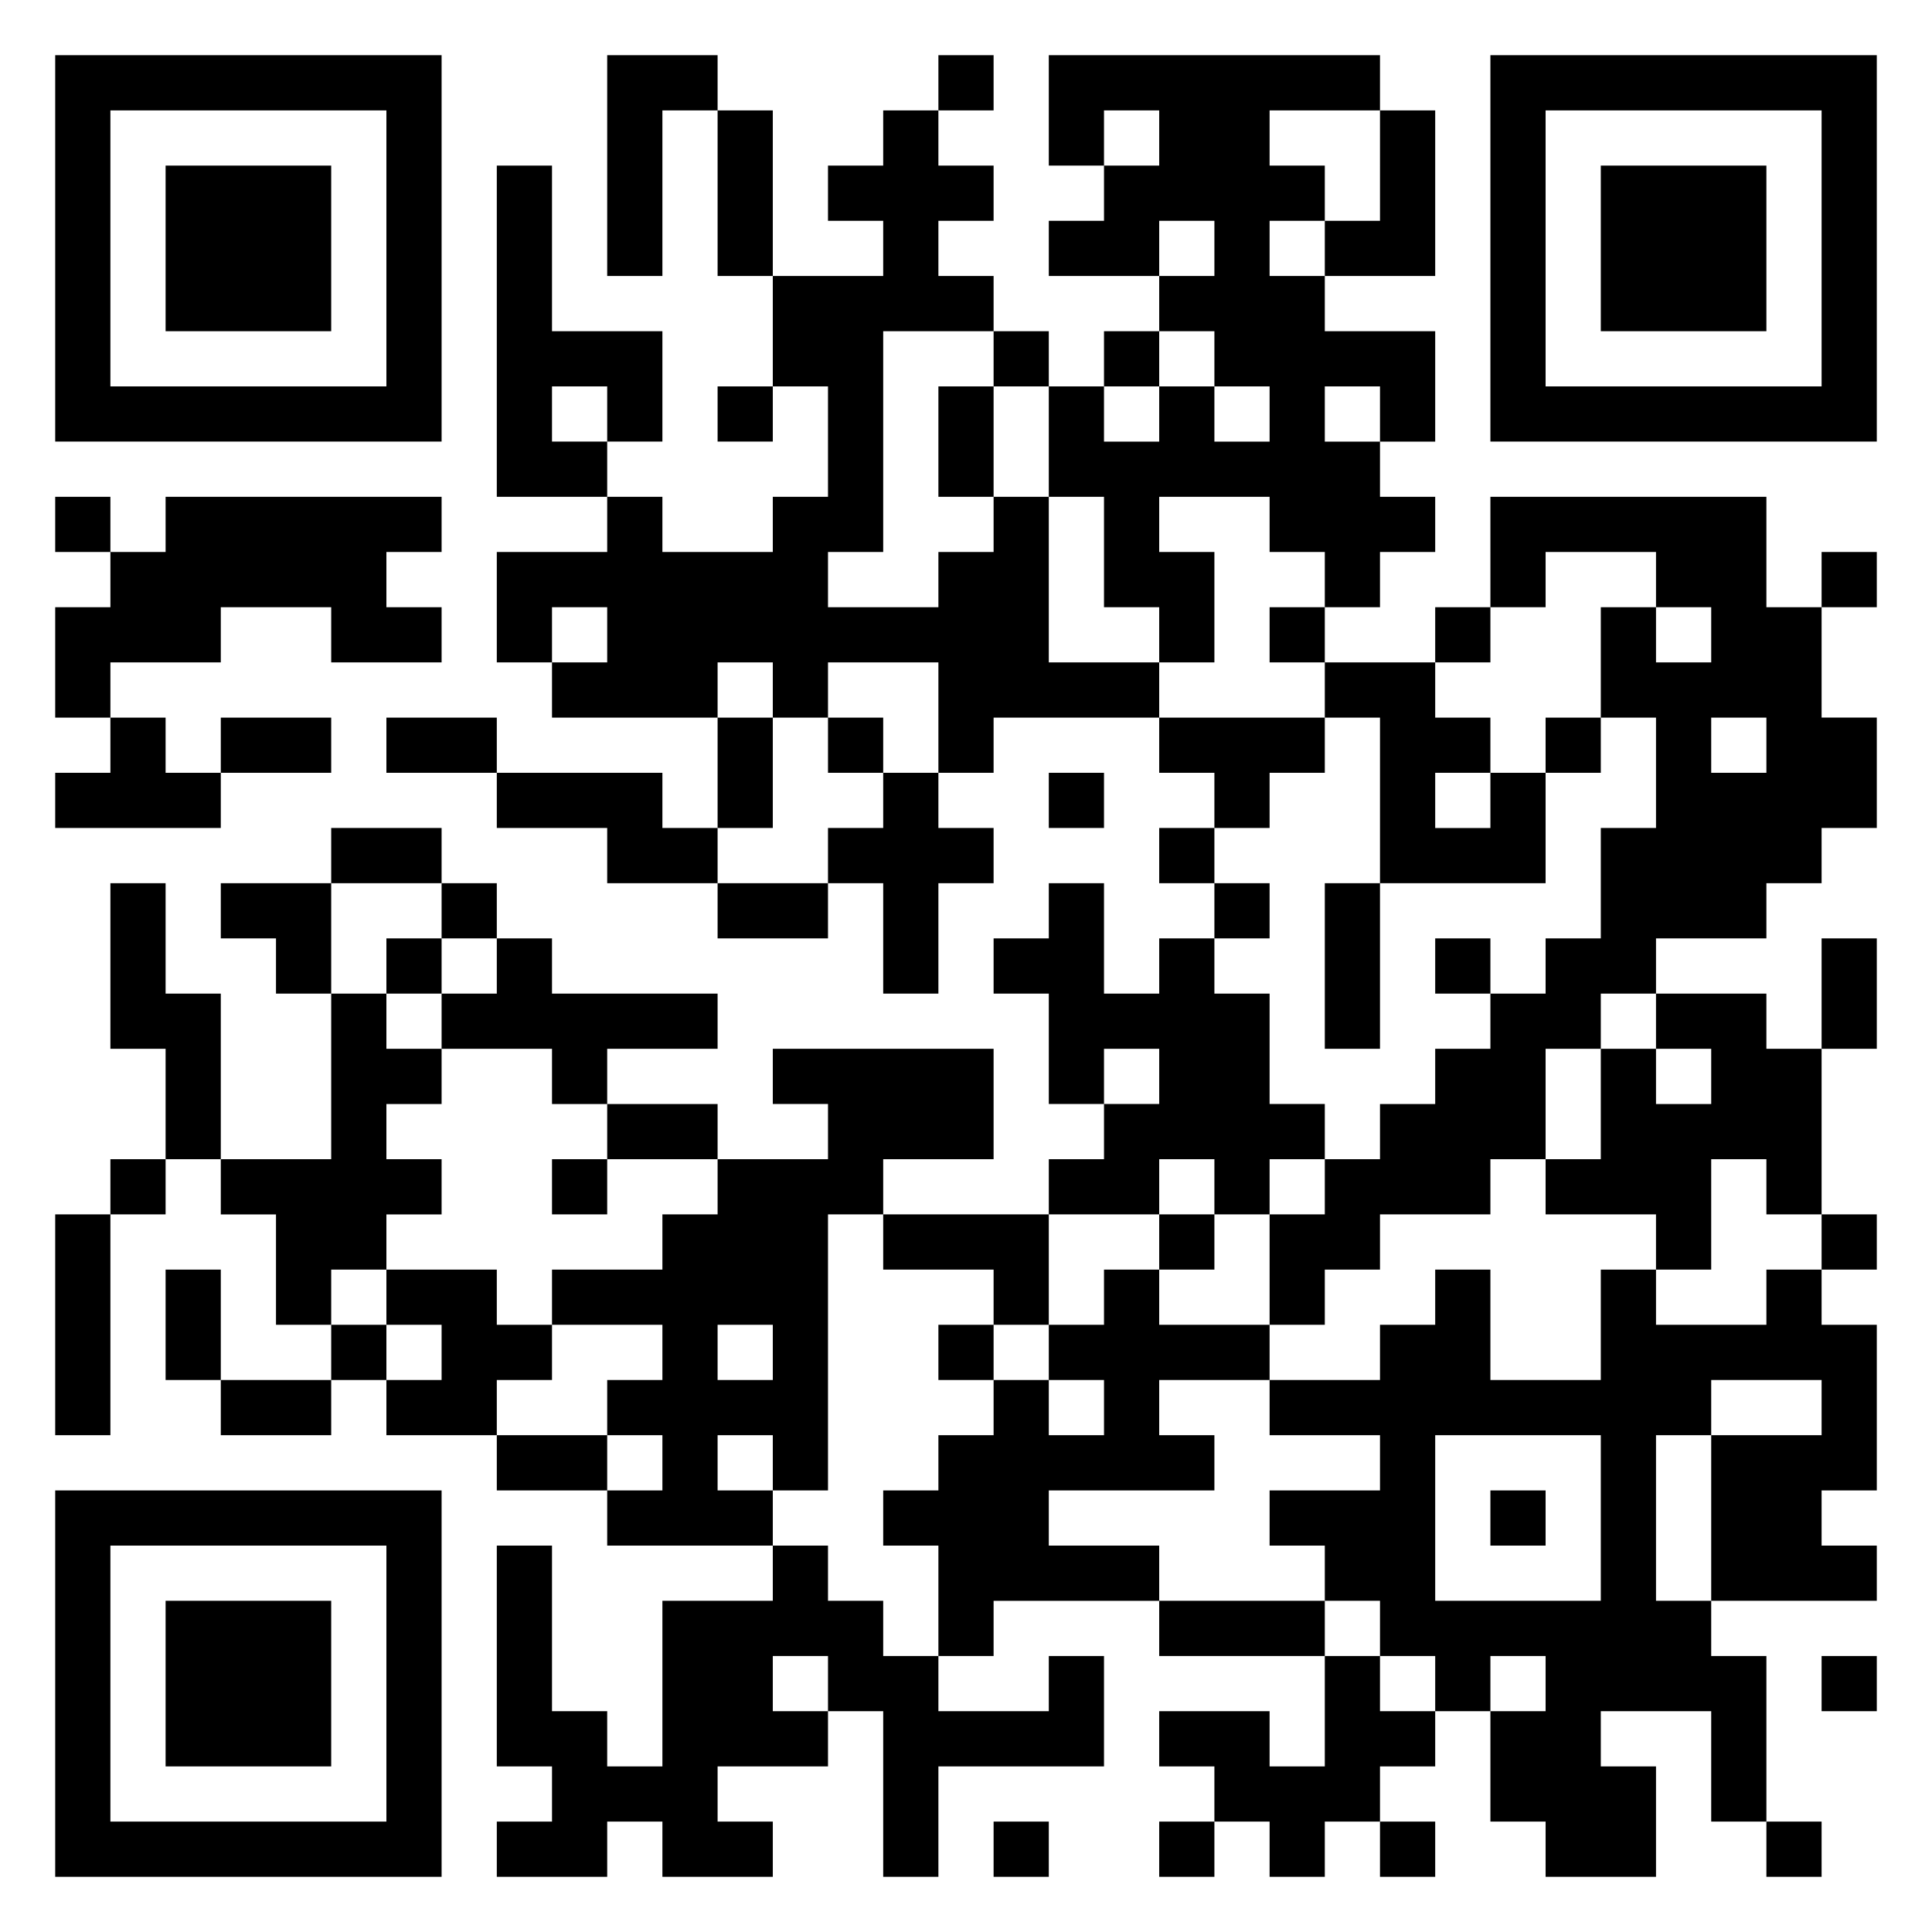 <svg xmlns="http://www.w3.org/2000/svg" viewBox="0 0 35 35"><path d="M1 1h7v7h-7zM11 1h2v1h-1v3h-1zM17 1h1v1h-1zM19 1h6v1h-2v1h1v1h-1v1h1v1h2v2h-1v-1h-1v1h1v1h1v1h-1v1h-1v-1h-1v-1h-2v1h1v2h-1v-1h-1v-2h-1v-2h1v1h1v-1h1v1h1v-1h-1v-1h-1v-1h1v-1h-1v1h-2v-1h1v-1h1v-1h-1v1h-1zM27 1h7v7h-7zM2 2v5h5v-5zM13 2h1v3h-1zM16 2h1v1h1v1h-1v1h1v1h-2v4h-1v1h2v-1h1v-1h1v3h2v1h-3v1h-1v-2h-2v1h-1v-1h-1v1h-3v-1h1v-1h-1v1h-1v-2h2v-1h1v1h2v-1h1v-2h-1v-2h2v-1h-1v-1h1zM25 2h1v3h-2v-1h1zM28 2v5h5v-5zM3 3h3v3h-3zM9 3h1v3h2v2h-1v-1h-1v1h1v1h-2zM29 3h3v3h-3zM18 6h1v1h-1zM20 6h1v1h-1zM13 7h1v1h-1zM17 7h1v2h-1zM1 9h1v1h-1zM3 9h5v1h-1v1h1v1h-2v-1h-2v1h-2v1h-1v-2h1v-1h1zM27 9h5v2h1v2h1v2h-1v1h-1v1h-2v1h-1v1h-1v2h-1v1h-2v1h-1v1h-1v-2h1v-1h1v-1h1v-1h1v-1h1v-1h1v-2h1v-2h-1v-2h1v1h1v-1h-1v-1h-2v1h-1zM33 10h1v1h-1zM23 11h1v1h-1zM26 11h1v1h-1zM24 12h2v1h1v1h-1v1h1v-1h1v2h-3v-3h-1zM2 13h1v1h1v1h-3v-1h1zM4 13h2v1h-2zM7 13h2v1h-2zM13 13h1v2h-1zM15 13h1v1h-1zM21 13h3v1h-1v1h-1v-1h-1zM28 13h1v1h-1zM31 13v1h1v-1zM9 14h3v1h1v1h-2v-1h-2zM16 14h1v1h1v1h-1v2h-1v-2h-1v-1h1zM19 14h1v1h-1zM6 15h2v1h-2zM21 15h1v1h-1zM2 16h1v2h1v3h-1v-2h-1zM4 16h2v2h-1v-1h-1zM8 16h1v1h-1zM13 16h2v1h-2zM19 16h1v2h1v-1h1v1h1v2h1v1h-1v1h-1v-1h-1v1h-2v-1h1v-1h1v-1h-1v1h-1v-2h-1v-1h1zM22 16h1v1h-1zM24 16h1v3h-1zM7 17h1v1h-1zM9 17h1v1h3v1h-2v1h-1v-1h-2v-1h1zM26 17h1v1h-1zM33 17h1v2h-1zM6 18h1v1h1v1h-1v1h1v1h-1v1h-1v1h-1v-2h-1v-1h2zM30 18h2v1h1v3h-1v-1h-1v2h-1v-1h-2v-1h1v-2h1v1h1v-1h-1zM14 19h4v2h-2v1h-1v5h-1v-1h-1v1h1v1h-3v-1h1v-1h-1v-1h1v-1h-2v-1h2v-1h1v-1h2v-1h-1zM11 20h2v1h-2zM2 21h1v1h-1zM10 21h1v1h-1zM1 22h1v4h-1zM16 22h3v2h-1v-1h-2zM21 22h1v1h-1zM33 22h1v1h-1zM3 23h1v2h-1zM7 23h2v1h1v1h-1v1h-2v-1h1v-1h-1zM20 23h1v1h2v1h-2v1h1v1h-3v1h2v1h-3v1h-1v-2h-1v-1h1v-1h1v-1h1v1h1v-1h-1v-1h1zM26 23h1v2h2v-2h1v1h2v-1h1v1h1v3h-1v1h1v1h-3v-3h2v-1h-2v1h-1v3h1v1h1v3h-1v-2h-2v1h1v2h-2v-1h-1v-2h1v-1h-1v1h-1v-1h-1v-1h-1v-1h-1v-1h2v-1h-2v-1h2v-1h1zM6 24h1v1h-1zM13 24v1h1v-1zM17 24h1v1h-1zM4 25h2v1h-2zM9 26h2v1h-2zM26 26v3h3v-3zM1 27h7v7h-7zM27 27h1v1h-1zM2 28v5h5v-5zM9 28h1v3h1v1h1v-3h2v-1h1v1h1v1h1v1h2v-1h1v2h-3v2h-1v-3h-1v-1h-1v1h1v1h-2v1h1v1h-2v-1h-1v1h-2v-1h1v-1h-1zM3 29h3v3h-3zM21 29h3v1h-3zM24 30h1v1h1v1h-1v1h-1v1h-1v-1h-1v-1h-1v-1h2v1h1zM33 30h1v1h-1zM18 33h1v1h-1zM21 33h1v1h-1zM25 33h1v1h-1zM32 33h1v1h-1z"/></svg>